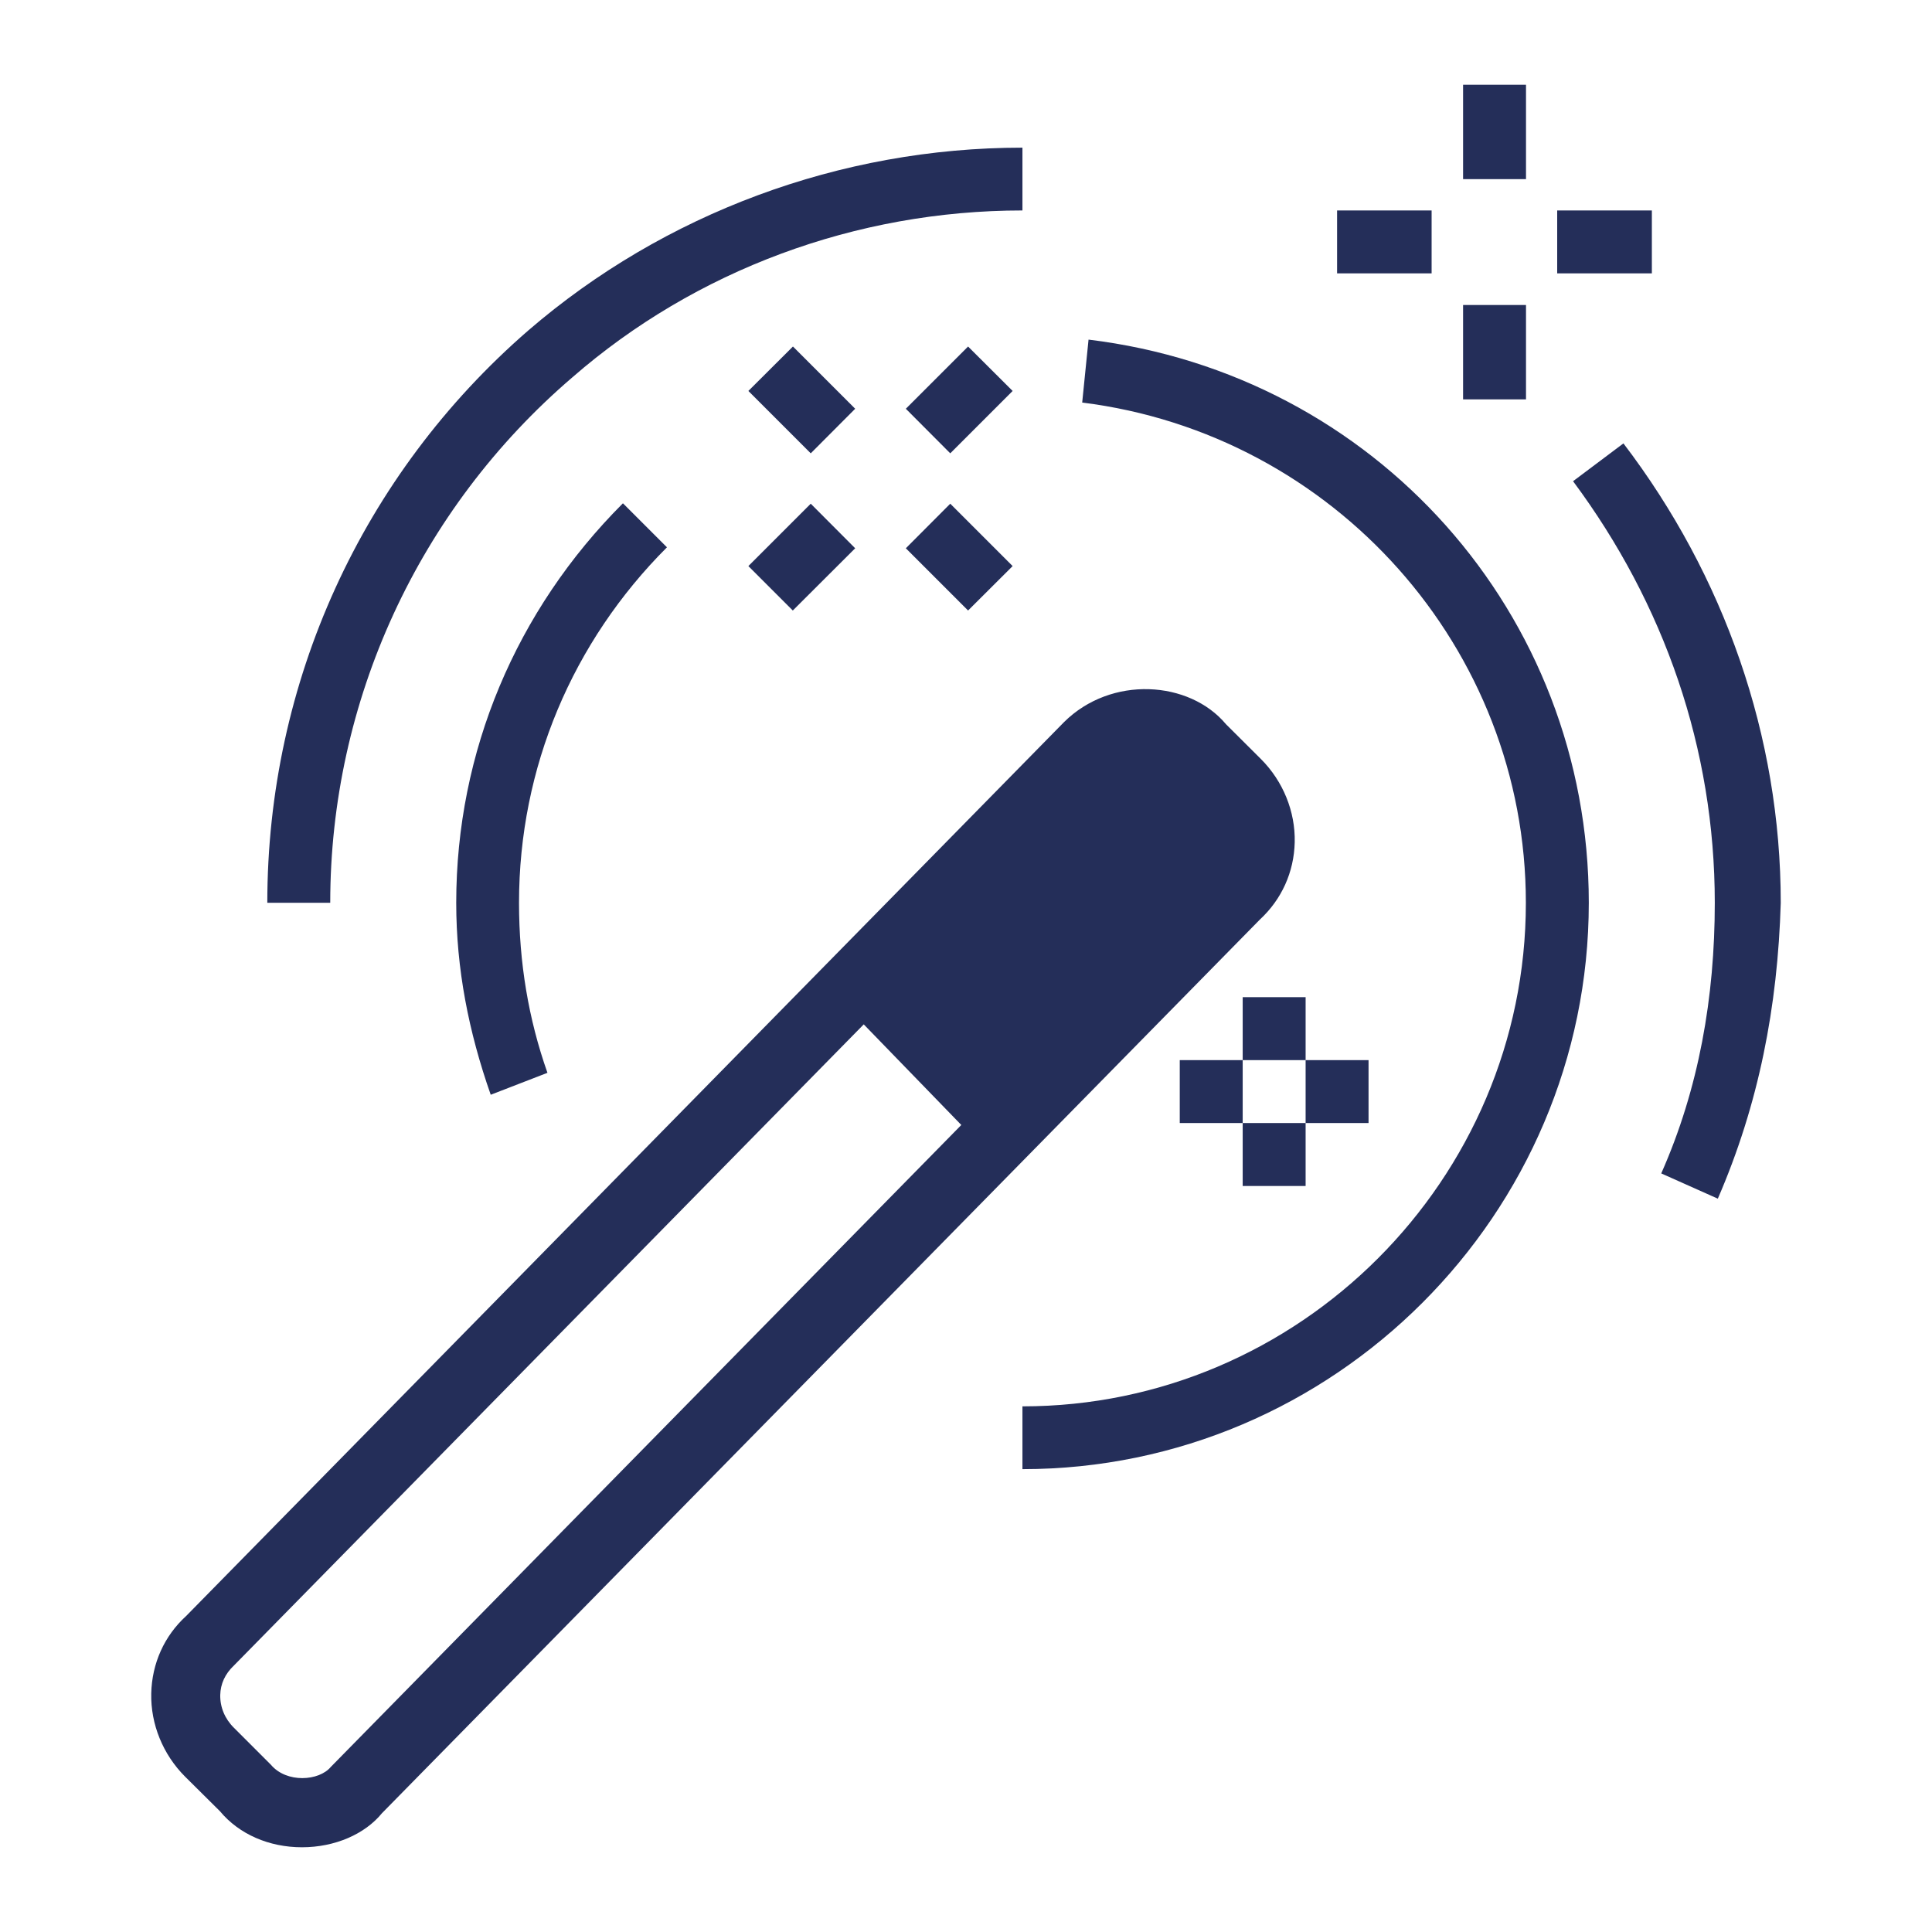 <svg width="14" height="14" viewBox="0 0 14 14" fill="none" xmlns="http://www.w3.org/2000/svg">
<path fill-rule="evenodd" clip-rule="evenodd" d="M10.602 1.298H11.058V0.614H10.602V1.298ZM1.937 6.542H2.393C2.393 5.083 3.031 3.691 4.148 2.734C5.038 1.959 6.201 1.525 7.409 1.525V1.07C6.086 1.07 4.81 1.549 3.83 2.393C2.621 3.441 1.937 4.946 1.937 6.542ZM7.409 10.646V10.191C9.415 10.191 11.057 8.548 11.057 6.542C11.057 4.696 9.666 3.145 7.842 2.917L7.888 2.461C9.962 2.712 11.513 4.445 11.513 6.542C11.513 8.799 9.666 10.646 7.409 10.646ZM9.461 7.682H9.005V7.226H9.461V7.682ZM9.461 8.594H9.005V8.138H9.461V8.594ZM8.549 8.138H9.005V7.682H8.549V8.138ZM9.917 8.138H9.461V7.682H9.917V8.138ZM3.306 6.542C3.306 7.021 3.396 7.477 3.556 7.933L3.967 7.774C3.83 7.386 3.761 6.976 3.761 6.542C3.761 5.562 4.149 4.65 4.833 3.966L4.514 3.647C3.739 4.422 3.306 5.448 3.306 6.542ZM6.197 3.973L5.745 4.424L5.423 4.102L5.875 3.65L6.197 3.973ZM6.886 3.285L7.338 2.833L7.015 2.511L6.564 2.962L6.886 3.285ZM7.338 4.102L7.015 4.424L6.564 3.973L6.886 3.65L7.338 4.102ZM5.875 3.285L6.197 2.962L5.746 2.511L5.423 2.833L5.875 3.285ZM12.448 8.686L12.038 8.503C12.311 7.887 12.426 7.226 12.426 6.542C12.426 5.425 12.06 4.376 11.399 3.487L11.764 3.213C12.494 4.171 12.904 5.334 12.904 6.542C12.882 7.294 12.745 8.001 12.448 8.686ZM11.058 2.894H10.602V2.21H11.058V2.894ZM9.689 1.981H10.374V1.525H9.689V1.981ZM11.97 1.981H11.284V1.525H11.97V1.981ZM6.966 8.152L2.397 12.804C2.312 12.906 2.077 12.923 1.963 12.788L1.695 12.52C1.629 12.455 1.594 12.37 1.596 12.282C1.598 12.203 1.63 12.13 1.696 12.068L6.259 7.423L6.966 8.152ZM2.188 13.386C1.949 13.386 1.732 13.291 1.594 13.125L1.341 12.874C1.181 12.714 1.091 12.494 1.096 12.271C1.101 12.054 1.19 11.855 1.349 11.71L7.71 5.233C8.052 4.893 8.619 4.931 8.884 5.248L9.137 5.5C9.298 5.661 9.387 5.881 9.382 6.103C9.377 6.32 9.287 6.518 9.129 6.664L2.768 13.139C2.644 13.291 2.427 13.386 2.188 13.386Z" fill="#242E59"/>
</svg>
